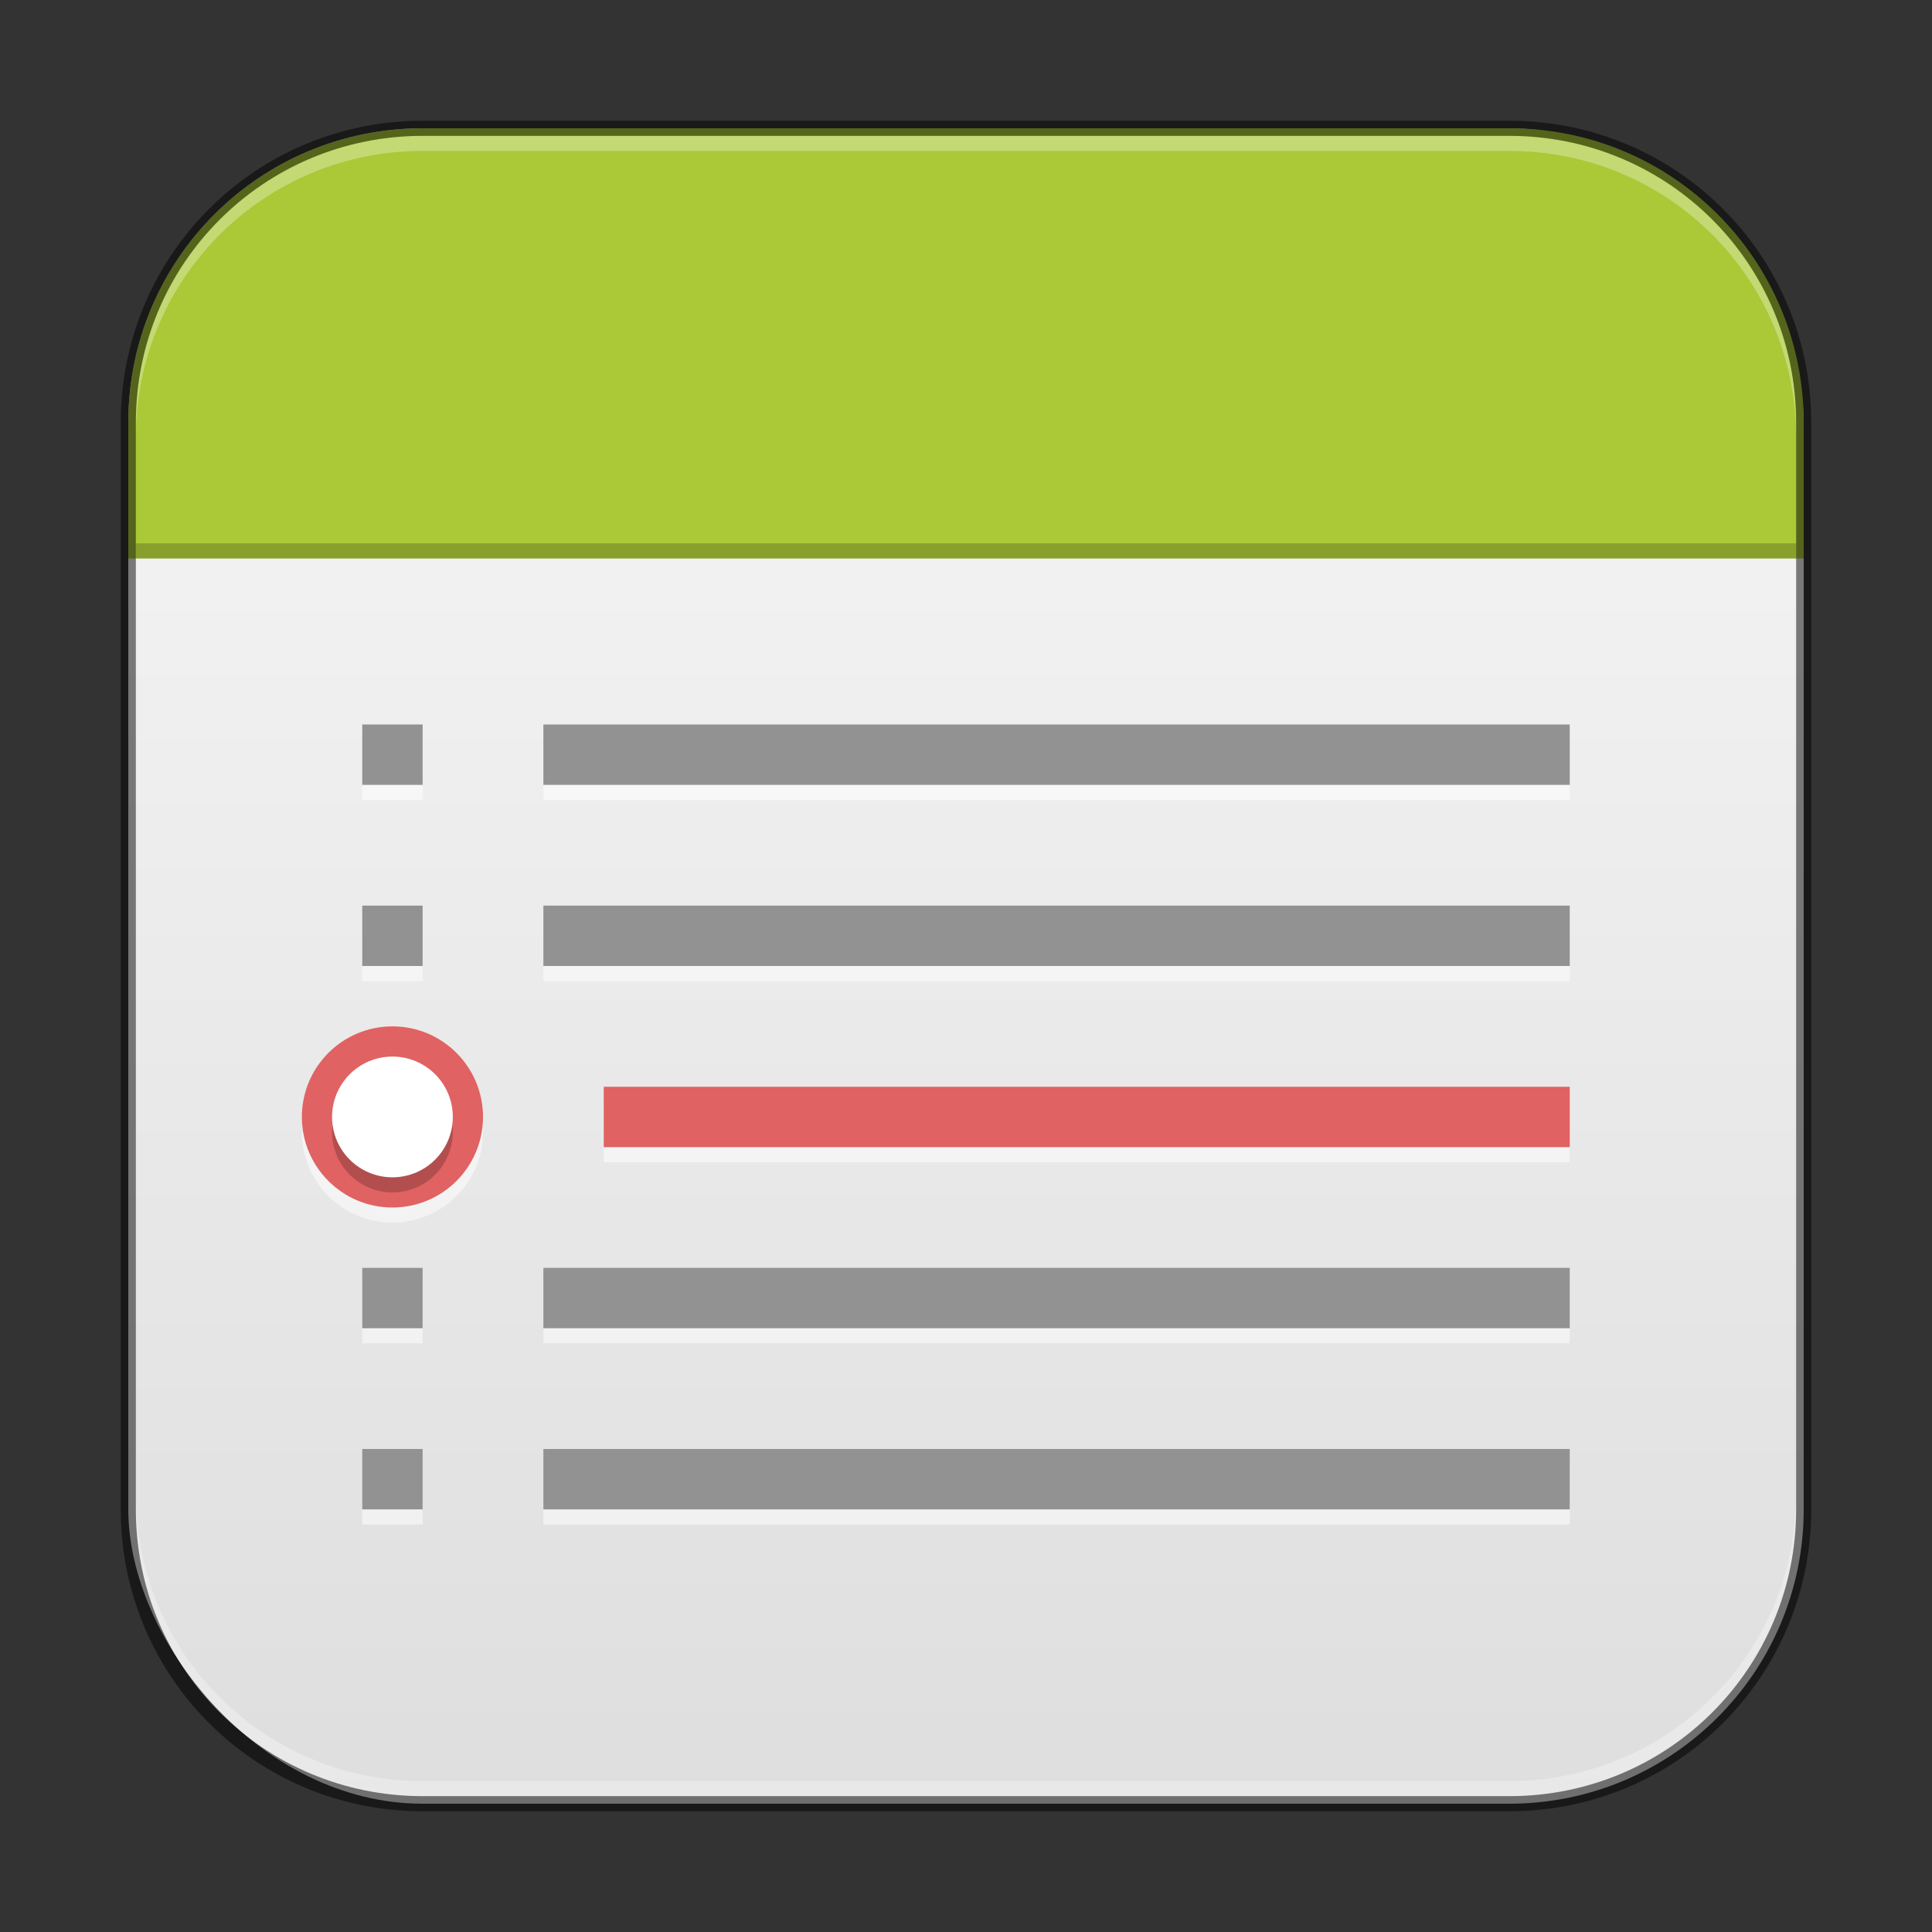 <?xml version="1.0" encoding="UTF-8" standalone="no"?>
<!-- Created with Inkscape (http://www.inkscape.org/) -->

<svg
   width="128"
   height="128"
   viewBox="0 0 128 128"
   version="1.1"
   id="svg5"
   sodipodi:docname="korganizer.svg"
   inkscape:version="1.2.1 (9c6d41e410, 2022-07-14)"
   xmlns:inkscape="http://www.inkscape.org/namespaces/inkscape"
   xmlns:sodipodi="http://sodipodi.sourceforge.net/DTD/sodipodi-0.dtd"
   xmlns:xlink="http://www.w3.org/1999/xlink"
   xmlns="http://www.w3.org/2000/svg"
   xmlns:svg="http://www.w3.org/2000/svg">
  <rect x="0" y="0" width="128" height="128" fill="#333333" stroke="none"/>
  <sodipodi:namedview
     id="namedview7"
     pagecolor="#ffffff"
     bordercolor="#666666"
     borderopacity="1.0"
     inkscape:showpageshadow="2"
     inkscape:pageopacity="0.0"
     inkscape:pagecheckerboard="0"
     inkscape:deskcolor="#d1d1d1"
     inkscape:document-units="px"
     showgrid="false"
     inkscape:zoom="7.3303571"
     inkscape:cx="63.980512"
     inkscape:cy="64.048721"
     inkscape:window-width="1920"
     inkscape:window-height="1007"
     inkscape:window-x="0"
     inkscape:window-y="0"
     inkscape:window-maximized="1"
     inkscape:current-layer="svg5" />
  <defs
     id="defs2">
    <linearGradient
       inkscape:collect="always"
       xlink:href="#linearGradient22024"
       id="linearGradient3525"
       x1="32"
       y1="59.748"
       x2="32"
       y2="17.135"
       gradientUnits="userSpaceOnUse"
       gradientTransform="matrix(2.018,0,0,2.018,-0.582,-0.582)" />
    <linearGradient
       inkscape:collect="always"
       id="linearGradient22024">
      <stop
         style="stop-color:#dedede;stop-opacity:1;"
         offset="0"
         id="stop22020" />
      <stop
         style="stop-color:#f2f2f2;stop-opacity:1;"
         offset="1"
         id="stop22022" />
    </linearGradient>
  </defs>
  <rect
     style="fill:url(#linearGradient3525);fill-opacity:1.0;stroke:none;stroke-width:2.018"
     id="rect184"
     width="111"
     height="111"
     x="8.5"
     y="8.5"
     ry="19.5" />
  <path
     id="path9489"
     style="opacity:0.5;fill:#ffffff;fill-opacity:1;stroke-width:8;stroke-linecap:round;stroke-linejoin:round"
     d="m 24,49 v 4 h 4 v -4 z m 12,0 v 4 H 104 v -4 z M 24,61 v 4 h 4 v -4 z m 12,0 v 4 H 104 V 61 Z M 26,69 c -3.314,0 -6,2.686 -6,6 0,3.314 2.686,6 6,6 3.314,0 6,-2.686 6,-6 0,-3.314 -2.686,-6 -6,-6 z m 14,4 v 4 H 104 V 73 Z M 24,85 v 4 h 4 v -4 z m 12,0 v 4 H 104 v -4 z M 24,97 V 101 h 4 v -4 z m 12,0 V 101 H 104 v -4 z"
     sodipodi:nodetypes="ccccccccccccccccccccsssssccccccccccccccccccccccccc" />
  <path
     id="rect349"
     style="fill:#e06262;fill-opacity:1;stroke-width:8;stroke-linecap:round;stroke-linejoin:round"
     d="m 26,68 c -3.314,0 -6,2.686 -6,6 C 20,77.314 22.686,80 26,80 c 3.314,0 6,-2.686 6,-6 0,-3.314 -2.686,-6 -6,-6 z m 14,4 v 4 H 104 v -4 z"
     sodipodi:nodetypes="sssssccccc" />
  <circle
     style="opacity:0.2;fill:#000000;fill-opacity:1;stroke-width:4;stroke-linecap:round;stroke-linejoin:round"
     id="path12654"
     cx="26"
     cy="75"
     r="4" />
  <circle
     style="fill:#ffffff;fill-opacity:1;stroke-width:4;stroke-linecap:round;stroke-linejoin:round"
     id="path12698"
     cx="26"
     cy="74"
     r="4" />
  <path
     id="rect376"
     style="fill:#929292;fill-opacity:1;stroke-width:8;stroke-linecap:round;stroke-linejoin:round"
     d="m 24,48 v 4 h 4 v -4 z m 12,0 v 4 H 104 V 48 Z M 24,60 v 4 h 4 v -4 z m 12,0 v 4 H 104 v -4 z M 24,84 v 4 h 4 v -4 z m 12,0 v 4 H 104 V 84 Z M 24,96 v 4 h 4 v -4 z m 12,0 v 4 H 104 v -4 z"
     sodipodi:nodetypes="cccccccccccccccccccccccccccccccccccccccc" />
  <path
     id="rect348"
     style="fill:#abc837;fill-opacity:1;stroke-width:2;stroke-linejoin:round"
     d="M 28,8.5 C 17.197,8.5 8.5,17.197 8.5,28 v 9 h 111 V 28 C 119.5,17.197 110.803,8.5 100,8.5 Z"
     sodipodi:nodetypes="ssccsss" />
  <rect
     style="opacity:0.2;fill:#000000;stroke-width:1.311;stroke-linejoin:round"
     id="rect581"
     width="110"
     height="1"
     x="9"
     y="36" />
  <path
     id="rect441"
     style="opacity:0.3;fill:#ffffff"
     d="M 28,9 C 17.474,9 9,17.474 9,28 v 1 C 9,18.474 17.474,10 28,10 h 72 c 10.526,0 19,8.474 19,19 V 28 C 119,17.474 110.526,9 100,9 Z" />
  <path
     id="rect443"
     style="opacity:0.3;fill:#ffffff"
     d="m 9,99 v 1 c 0,10.526 8.474,19 19,19 h 72 c 10.526,0 19,-8.474 19,-19 v -1 c 0,10.526 -8.474,19 -19,19 H 28 C 17.474,118 9,109.526 9,99 Z" />
  <path
     id="rect899"
     style="fill:#000000;stroke:none;stroke-width:2;opacity:0.5"
     d="M 28,8 C 16.92,8 8,16.92 8,28 v 72 c 0,11.08 8.92,20 20,20 h 72 c 11.08,0 20,-8.92 20,-20 V 28 C 120,16.92 111.08,8 100,8 Z m 0,1 h 72 c 10.526,0 19,8.474 19,19 v 72 c 0,10.526 -8.474,19 -19,19 H 28 C 17.474,119 9,110.526 9,100 V 28 C 9,17.474 17.474,9 28,9 Z" />
</svg>
